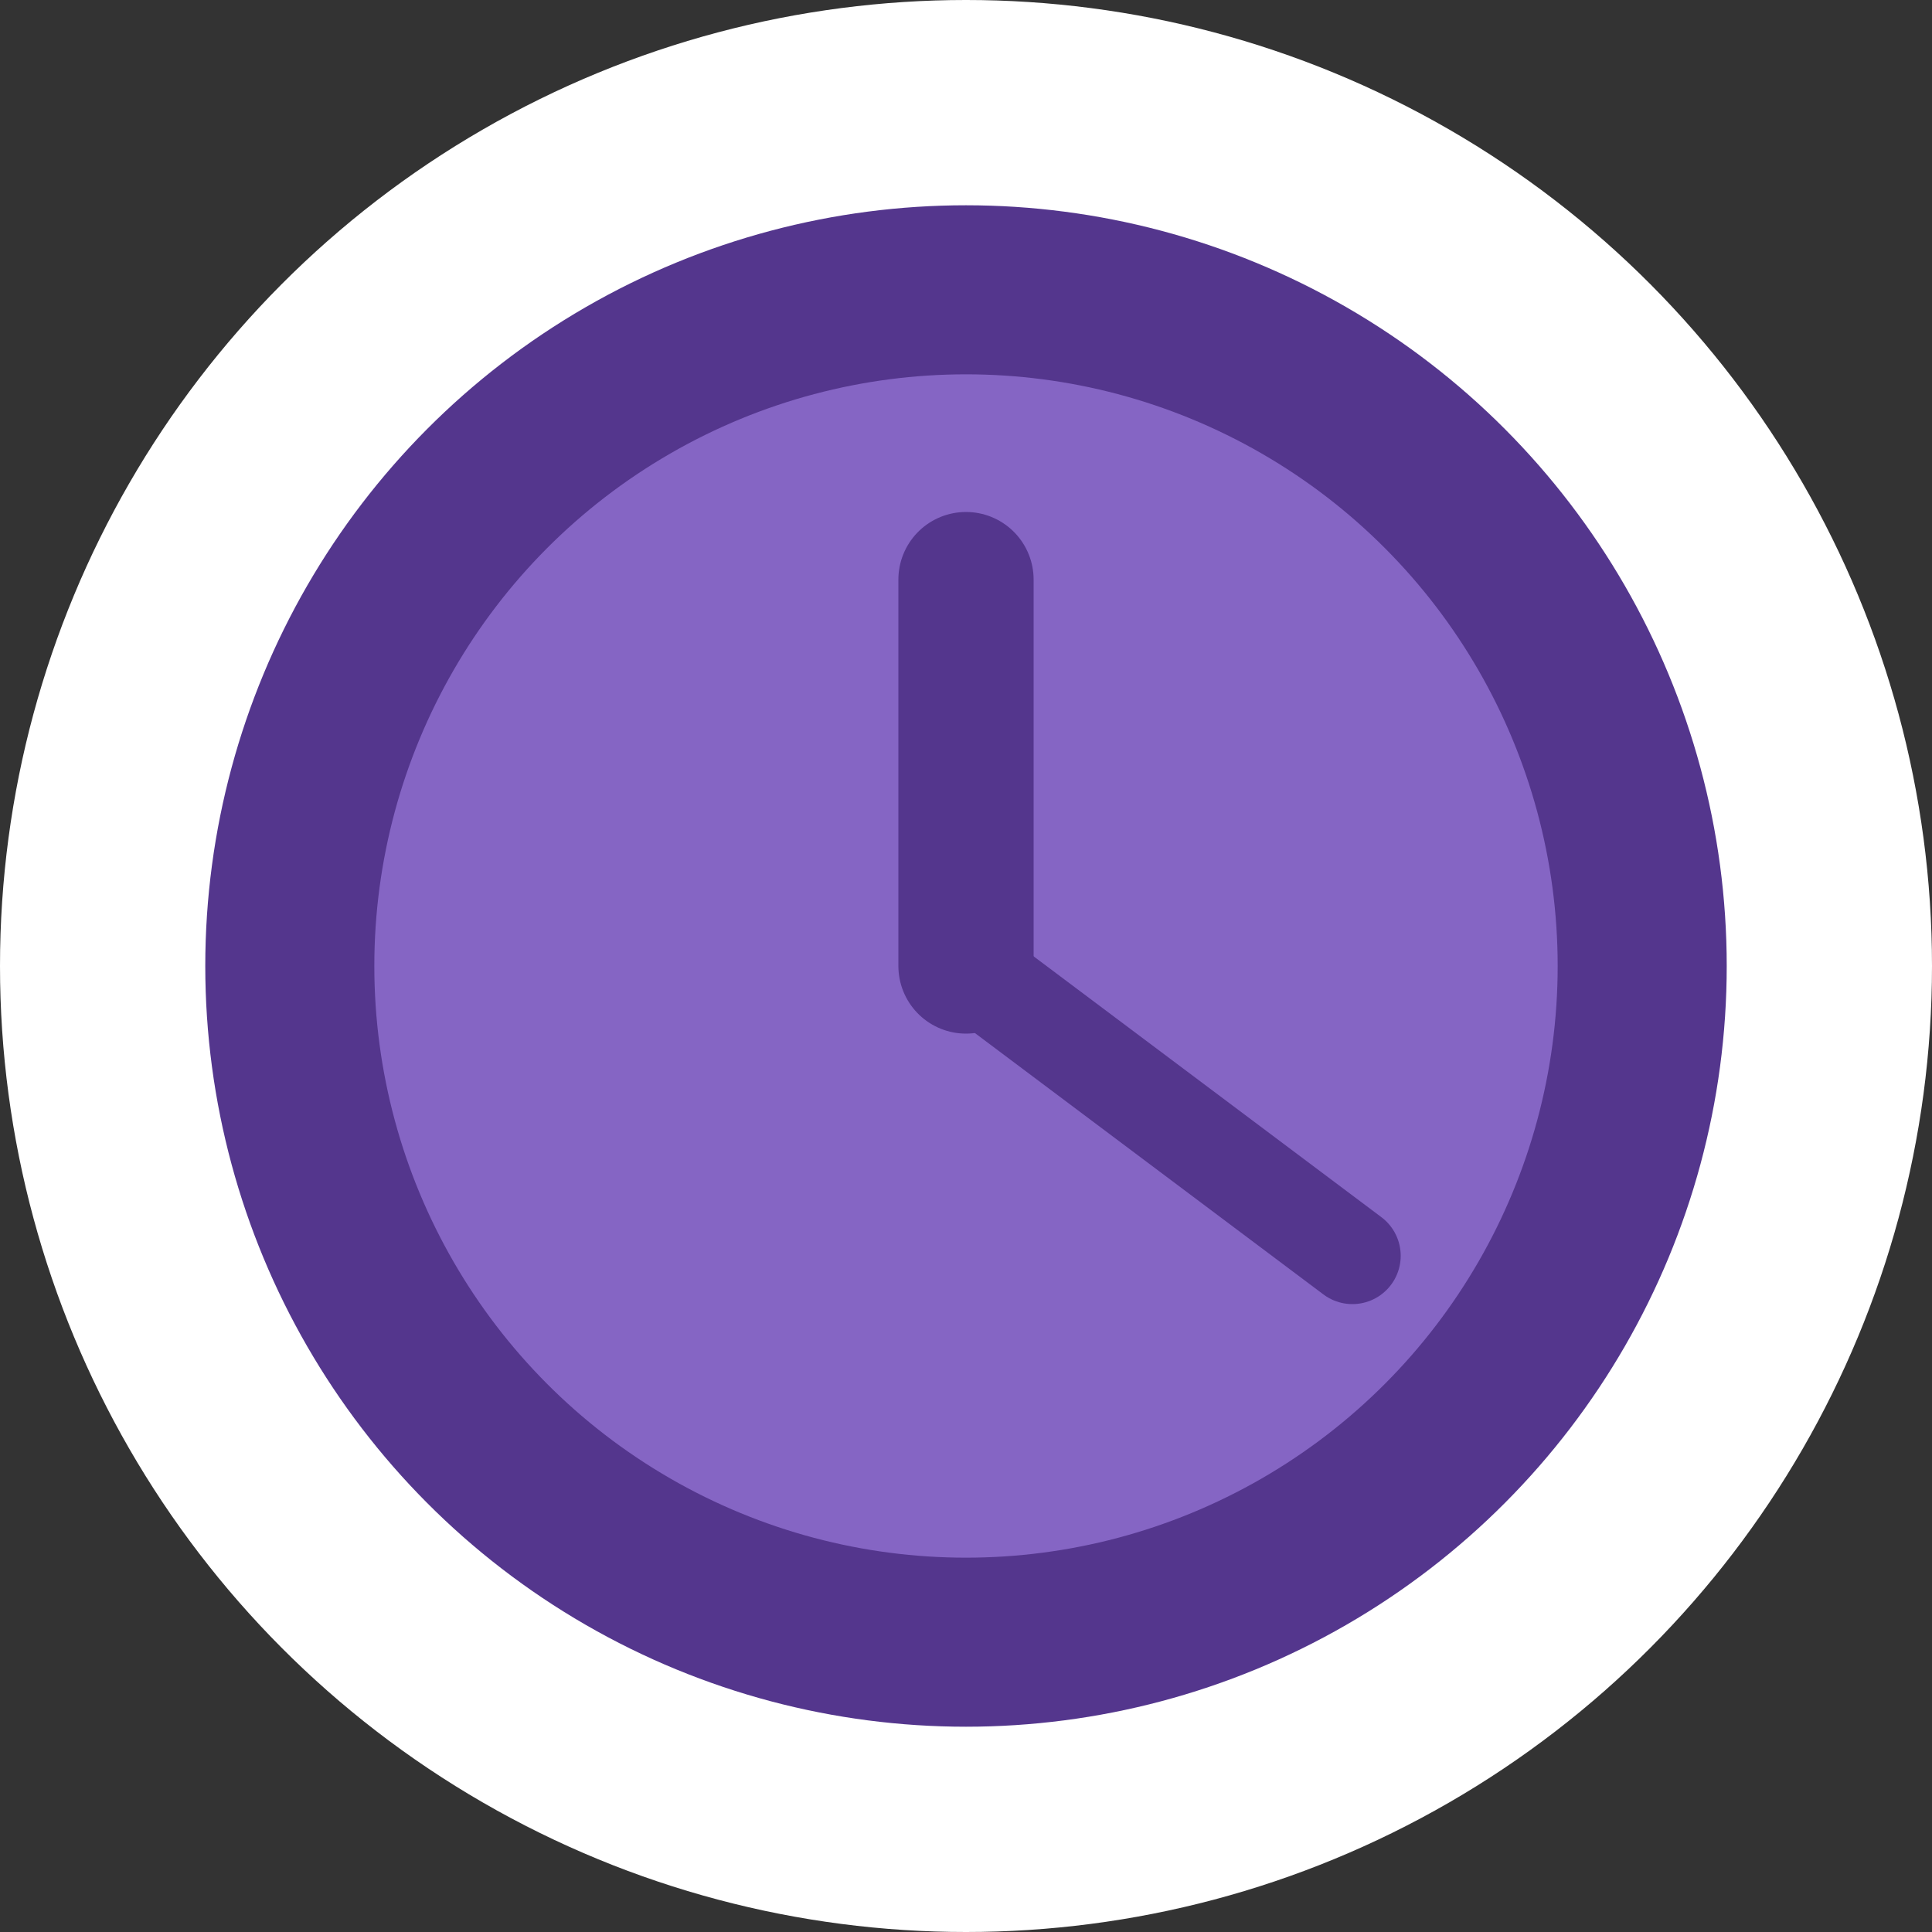 <?xml version="1.0" encoding="utf-8"?>
<svg width='100%' height='100%' xmlns="http://www.w3.org/2000/svg" viewBox="0 0 100 100" preserveAspectRatio="xMidYMid" class="uil-clock">
  <rect x="0" y="0" width="100" height="100" fill="#333333" stroke="none"/>
  <circle cx="50" cy="50" r="50" fill="#ffffff"></circle>
  <circle cx="50" cy="50" r="35" fill="#8565c4" stroke="#54368d" stroke-width="8.75"></circle>
  <line x1="50" y1="50" x2="50" y2="30" stroke="#54368d" stroke-width="7px" stroke-linecap="round">
      <animateTransform attributeName="transform" type="rotate" from="0 50 50" to="360 50 50" dur="5s" repeatCount="indefinite"></animateTransform>
  </line>
  <line x1="50" y1="50" x2="70" y2="65" stroke="#54368d" stroke-width="5px" stroke-linecap="round">
      <animateTransform attributeName="transform" type="rotate" from="0 50 50" to="360 50 50" dur="1s" repeatCount="indefinite"></animateTransform>
  </line>
</svg>
